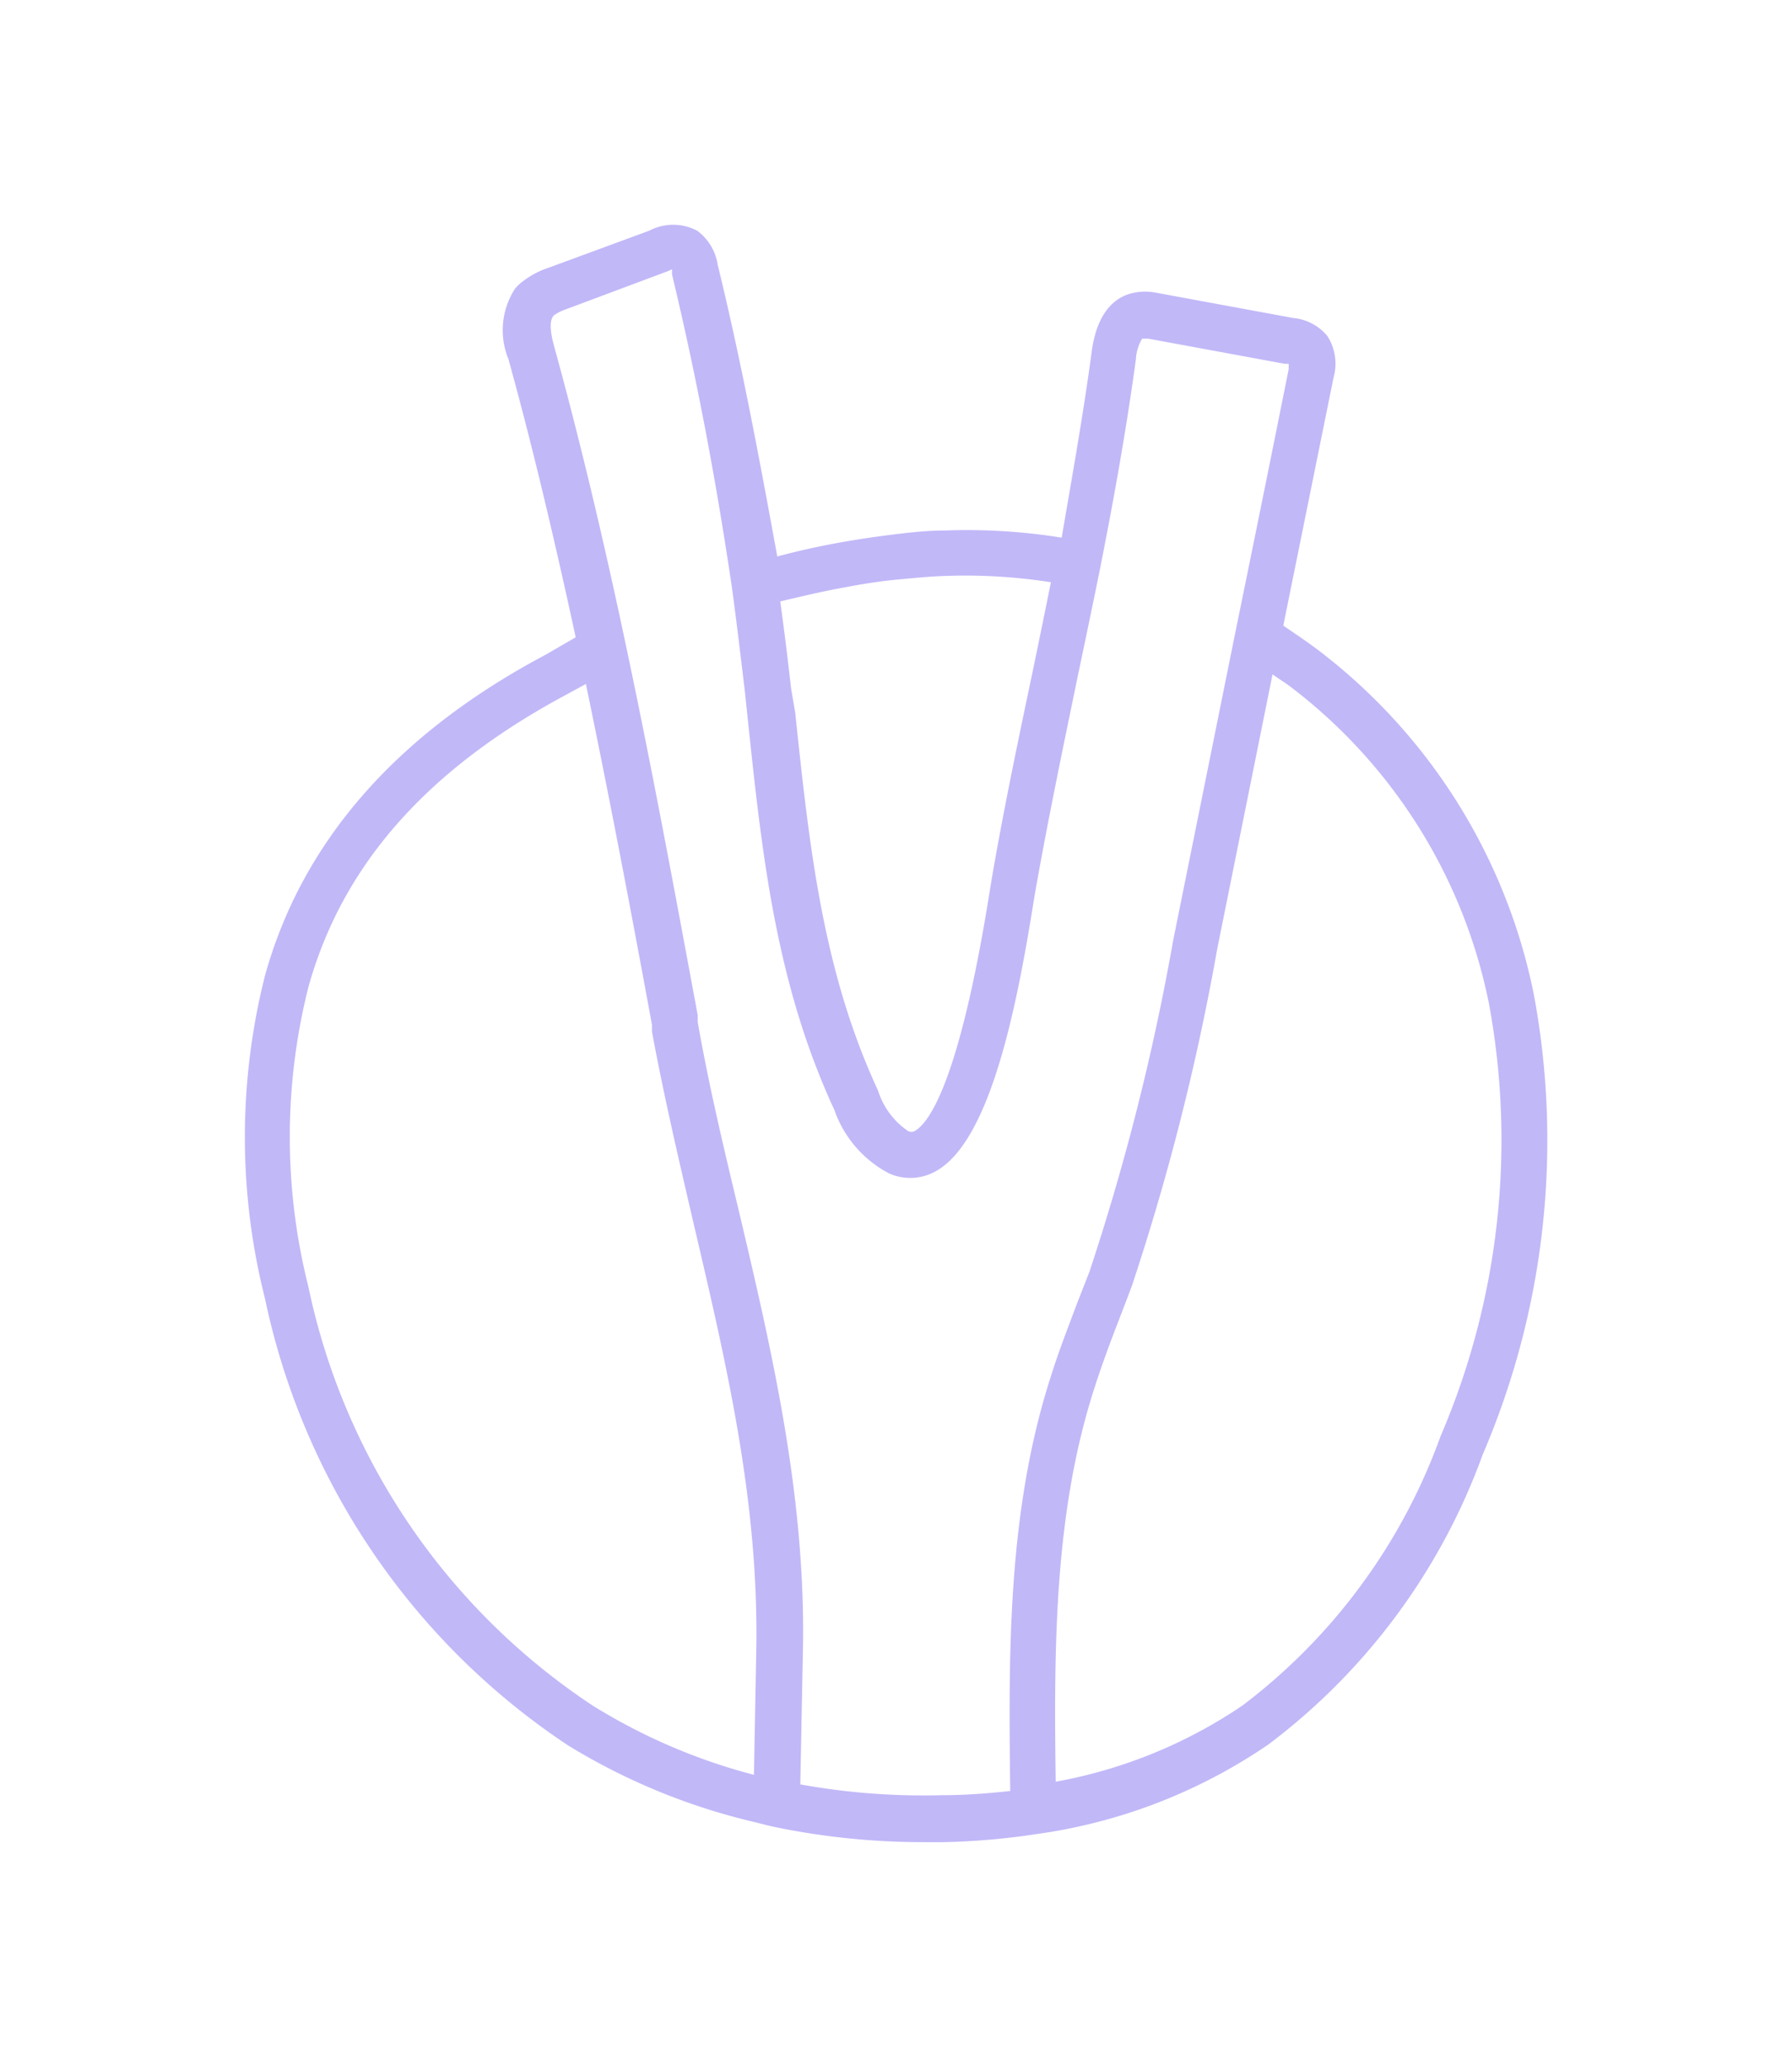 <svg id="Layer_1" data-name="Layer 1" xmlns="http://www.w3.org/2000/svg" viewBox="0 0 59.92 69.06"><defs><style>.cls-1{fill:#c1b8f8;}</style></defs><title>lila_solo</title><path class="cls-1" d="M51.29,33.25A19.22,19.22,0,0,0,44,21.67c-.42-.31-.77-.54-1.09-.76q.84-4.14,1.68-8.29a1.71,1.71,0,0,0-.2-1.38,1.67,1.67,0,0,0-1.14-.61l-4.61-.85a1.89,1.89,0,0,0-.7,0c-.55.1-1.25.53-1.44,2-.3,2.23-.7,4.42-1,6.19a19.9,19.9,0,0,0-3.88-.24c-.58,0-1.14.06-1.71.13s-1.21.16-1.92.29-1.37.28-2,.45C25.39,15.31,24.77,12,24,8.86a1.74,1.74,0,0,0-.69-1.15,1.72,1.72,0,0,0-1.6,0L18.34,8.95a2.89,2.89,0,0,0-.88.47,1.48,1.48,0,0,0-.24.23A2.55,2.55,0,0,0,17,12c.77,2.78,1.5,5.84,2.25,9.3l-1,.58h0c-5,2.65-8.15,6.26-9.39,10.73a22,22,0,0,0,0,10.79A23.77,23.77,0,0,0,19,58.34a21.15,21.15,0,0,0,6.19,2.55l.6.15a24.52,24.52,0,0,0,5.1.53h.66a23.71,23.71,0,0,0,3.11-.27,18.11,18.11,0,0,0,7.76-3,21.13,21.13,0,0,0,7.16-9.69A26.6,26.6,0,0,0,51.29,33.25ZM28.2,19.64c.68-.13,1.27-.22,1.82-.27s1-.1,1.59-.12a18.53,18.53,0,0,1,3.53.21q-.28,1.39-.57,2.79c-.49,2.33-1,4.74-1.41,7.13l-.08.49c-1,6.24-2,7.65-2.49,7.93a.23.23,0,0,1-.23,0,2.55,2.55,0,0,1-1-1.35c-1.86-4-2.3-8.19-2.77-12.63L26.45,23c-.11-1-.23-1.94-.36-2.9C26.78,19.94,27.48,19.77,28.2,19.64ZM19.81,57a22.24,22.24,0,0,1-9.5-14,20.48,20.48,0,0,1,0-10c1.14-4.11,4-7.31,8.64-9.79l-.36-.67.36.67.64-.35c.79,3.79,1.52,7.64,2.21,11.39l0,.23c.4,2.16.9,4.29,1.38,6.36,1.12,4.78,2.18,9.3,2.11,14.21l-.08,4.27A19.54,19.54,0,0,1,19.81,57Zm11.71,3a23.07,23.07,0,0,1-4.76-.36l.09-4.61c.08-5.09-1.05-9.92-2.15-14.58-.48-2-1-4.17-1.37-6.29l0-.23c-.76-4.09-1.54-8.32-2.42-12.45-.79-3.73-1.58-7-2.39-9.94-.05-.19-.21-.78,0-1a1.73,1.73,0,0,1,.45-.22l3.37-1.26L22.47,9l0,.17c.82,3.41,1.48,6.92,2,10.44.16,1.17.3,2.36.44,3.53L25,24c.48,4.56.94,8.87,2.9,13.1a3.81,3.81,0,0,0,1.83,2.12,1.74,1.74,0,0,0,1.57-.08c1.79-1,2.68-5.35,3.26-9l.08-.47c.42-2.36.92-4.76,1.4-7.08.25-1.19.5-2.38.74-3.57.38-1.91.85-4.43,1.2-7a1.52,1.52,0,0,1,.21-.7l.21,0,4.56.84.13,0c0,.07,0,.15,0,.18q-.88,4.39-1.78,8.78l-2.08,10.3a78.55,78.55,0,0,1-2.8,11.08L36,43.6c-.3.8-.62,1.62-.88,2.46-1.43,4.47-1.4,9.2-1.34,13.8C33.05,59.94,32.3,60,31.52,60ZM48.17,48a19.64,19.64,0,0,1-6.62,9,16.29,16.29,0,0,1-6.25,2.55c-.06-4.4-.06-8.92,1.27-13.08.25-.79.55-1.6.85-2.37.14-.37.29-.75.43-1.13A79.72,79.72,0,0,0,40.7,31.72l1.85-9.18.53.36a17.67,17.67,0,0,1,6.71,10.66A25.08,25.08,0,0,1,48.17,48Z"/></svg>